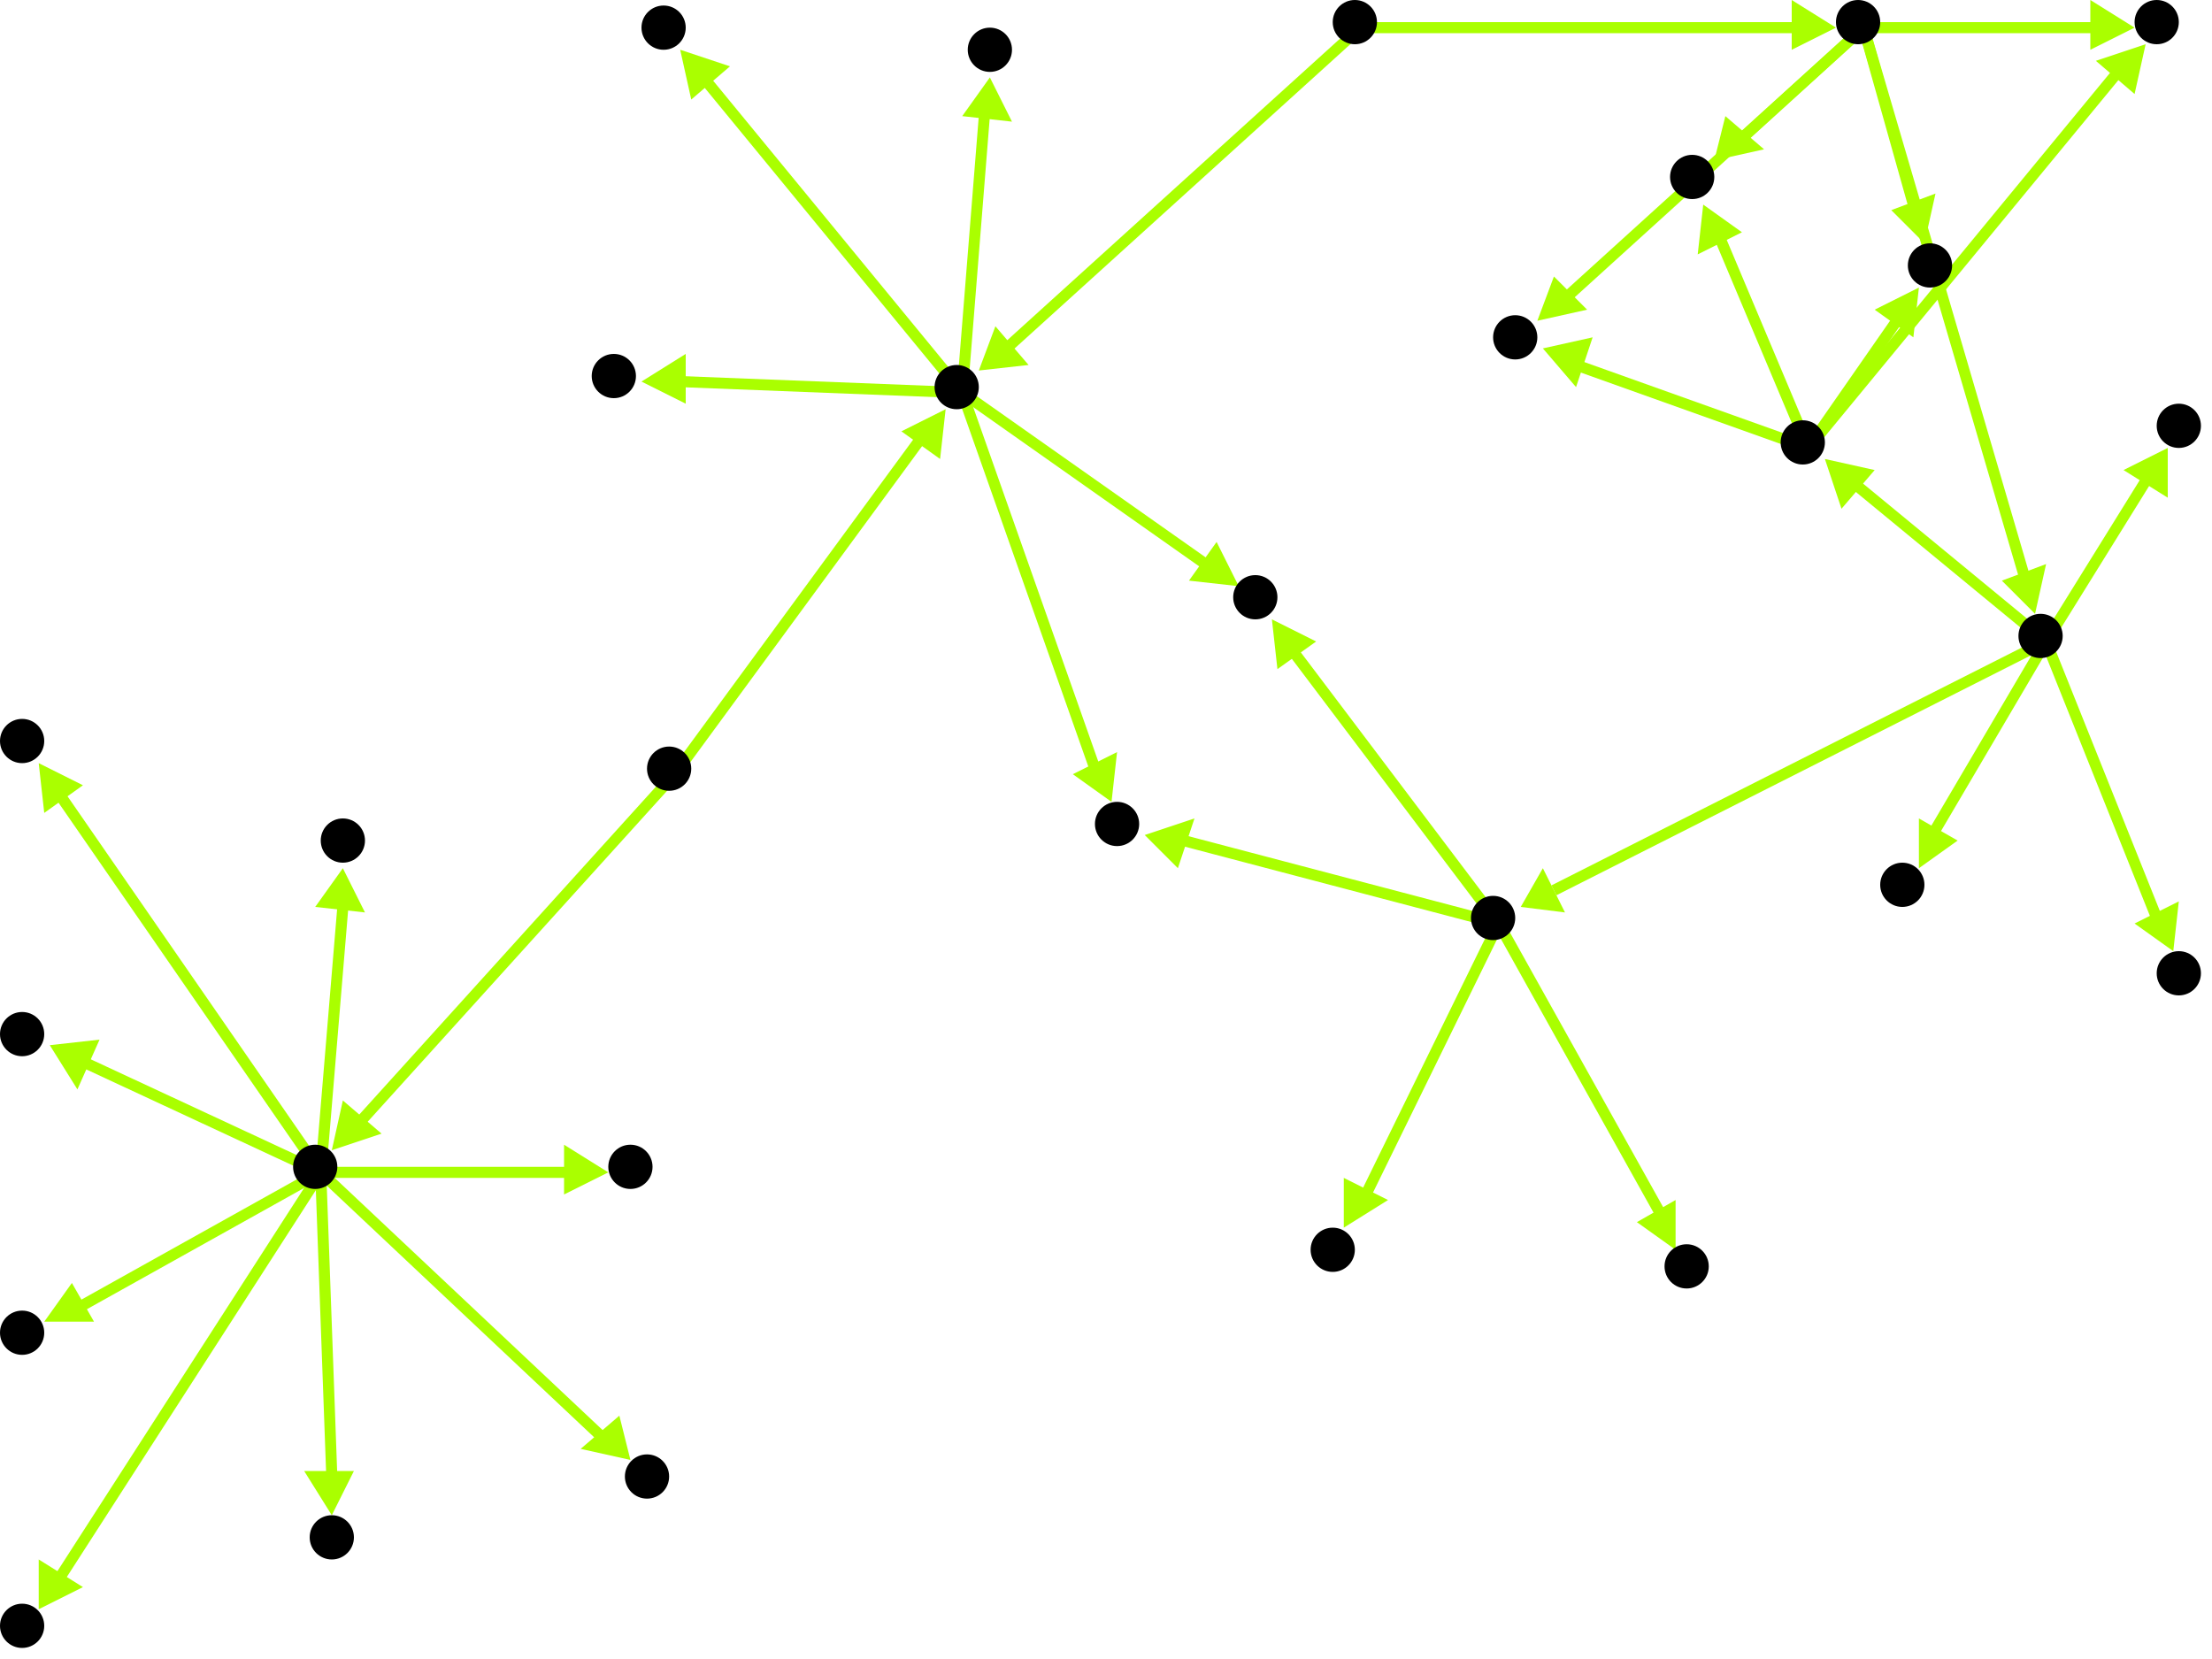 <?xml version="1.0" encoding="utf-8"?>
<!-- Created with Hypercube (http://tumic.wz.cz/hypercube) -->

<svg width="400" height="300" viewBox="0 0 400 300" xmlns="http://www.w3.org/2000/svg" baseProfile="tiny">

<g font-family="Helvetica" font-weight="normal">

<g>
	<polygon points="224,106 215,105 220,98" fill="#aaff00"/>
	<line x1="174" y1="71" x2="218" y2="102" stroke="#aaff00" stroke-width="2"/>
</g>
<g>
	<polygon points="201,145 194,140 202,136" fill="#aaff00"/>
	<line x1="174" y1="71" x2="198" y2="139" stroke="#aaff00" stroke-width="2"/>
</g>
<g>
	<polygon points="123,9 132,12 125,18" fill="#aaff00"/>
	<line x1="174" y1="71" x2="128" y2="15" stroke="#aaff00" stroke-width="2"/>
</g>
<g>
	<polygon points="116,69 124,64 124,73" fill="#aaff00"/>
	<line x1="174" y1="71" x2="123" y2="69" stroke="#aaff00" stroke-width="2"/>
</g>
<g>
	<polygon points="179,14 183,22 174,21" fill="#aaff00"/>
	<line x1="174" y1="71" x2="178" y2="21" stroke="#aaff00" stroke-width="2"/>
</g>
<g>
	<polygon points="230,112 238,116 231,121" fill="#aaff00"/>
	<line x1="271" y1="167" x2="234" y2="118" stroke="#aaff00" stroke-width="2"/>
</g>
<g>
	<polygon points="207,151 216,148 213,157" fill="#aaff00"/>
	<line x1="271" y1="167" x2="214" y2="152" stroke="#aaff00" stroke-width="2"/>
</g>
<g>
	<polygon points="303,226 296,221 303,217" fill="#aaff00"/>
	<line x1="271" y1="167" x2="300" y2="219" stroke="#aaff00" stroke-width="2"/>
</g>
<g>
	<polygon points="243,222 243,213 251,217" fill="#aaff00"/>
	<line x1="271" y1="167" x2="247" y2="216" stroke="#aaff00" stroke-width="2"/>
</g>
<g>
	<polygon points="347,157 347,148 354,152" fill="#aaff00"/>
	<line x1="370" y1="116" x2="350" y2="150" stroke="#aaff00" stroke-width="2"/>
</g>
<g>
	<polygon points="392,81 392,90 384,85" fill="#aaff00"/>
	<line x1="370" y1="116" x2="388" y2="87" stroke="#aaff00" stroke-width="2"/>
</g>
<g>
	<polygon points="393,172 386,167 394,163" fill="#aaff00"/>
	<line x1="370" y1="116" x2="390" y2="166" stroke="#aaff00" stroke-width="2"/>
</g>
<g>
	<polygon points="275,164 279,157 283,165" fill="#aaff00"/>
	<line x1="370" y1="116" x2="281" y2="161" stroke="#aaff00" stroke-width="2"/>
</g>
<g>
	<polygon points="330,83 339,85 333,92" fill="#aaff00"/>
	<line x1="370" y1="116" x2="336" y2="88" stroke="#aaff00" stroke-width="2"/>
</g>
<g>
	<polygon points="279,63 288,61 285,70" fill="#aaff00"/>
	<line x1="327" y1="81" x2="285" y2="66" stroke="#aaff00" stroke-width="2"/>
</g>
<g>
	<polygon points="347,52 346,61 339,56" fill="#aaff00"/>
	<line x1="327" y1="81" x2="343" y2="58" stroke="#aaff00" stroke-width="2"/>
</g>
<g>
	<polygon points="308,37 315,42 307,46" fill="#aaff00"/>
	<line x1="327" y1="81" x2="311" y2="43" stroke="#aaff00" stroke-width="2"/>
</g>
<g>
	<polygon points="388,8 386,17 379,11" fill="#aaff00"/>
	<line x1="327" y1="81" x2="383" y2="13" stroke="#aaff00" stroke-width="2"/>
</g>
<g>
	<polygon points="278,58 281,50 287,56" fill="#aaff00"/>
	<line x1="337" y1="5" x2="283" y2="54" stroke="#aaff00" stroke-width="2"/>
</g>
<g>
	<polygon points="348,44 342,38 350,35" fill="#aaff00"/>
	<line x1="337" y1="5" x2="346" y2="37" stroke="#aaff00" stroke-width="2"/>
</g>
<g>
	<polygon points="310,29 312,21 319,27" fill="#aaff00"/>
	<line x1="337" y1="5" x2="315" y2="25" stroke="#aaff00" stroke-width="2"/>
</g>
<g>
	<polygon points="386,5 378,9 378,0" fill="#aaff00"/>
	<line x1="337" y1="5" x2="379" y2="5" stroke="#aaff00" stroke-width="2"/>
</g>
<g>
	<polygon points="368,111 362,105 370,102" fill="#aaff00"/>
	<line x1="337" y1="5" x2="366" y2="104" stroke="#aaff00" stroke-width="2"/>
</g>
<g>
	<polygon points="177,67 180,59 186,66" fill="#aaff00"/>
	<line x1="246" y1="5" x2="182" y2="63" stroke="#aaff00" stroke-width="2"/>
</g>
<g>
	<polygon points="332,5 324,9 324,0" fill="#aaff00"/>
	<line x1="246" y1="5" x2="325" y2="5" stroke="#aaff00" stroke-width="2"/>
</g>
<g>
	<polygon points="171,74 170,83 163,78" fill="#aaff00"/>
	<line x1="122" y1="140" x2="166" y2="80" stroke="#aaff00" stroke-width="2"/>
</g>
<g>
	<polygon points="60,208 62,199 69,205" fill="#aaff00"/>
	<line x1="122" y1="140" x2="65" y2="203" stroke="#aaff00" stroke-width="2"/>
</g>
<g>
	<polygon points="110,212 102,216 102,207" fill="#aaff00"/>
	<line x1="58" y1="212" x2="103" y2="212" stroke="#aaff00" stroke-width="2"/>
</g>
<g>
	<polygon points="8,239 13,232 17,239" fill="#aaff00"/>
	<line x1="58" y1="212" x2="15" y2="236" stroke="#aaff00" stroke-width="2"/>
</g>
<g>
	<polygon points="9,189 18,188 14,197" fill="#aaff00"/>
	<line x1="58" y1="212" x2="15" y2="192" stroke="#aaff00" stroke-width="2"/>
</g>
<g>
	<polygon points="60,274 55,266 64,266" fill="#aaff00"/>
	<line x1="58" y1="212" x2="60" y2="267" stroke="#aaff00" stroke-width="2"/>
</g>
<g>
	<polygon points="7,291 7,282 15,287" fill="#aaff00"/>
	<line x1="58" y1="212" x2="11" y2="285" stroke="#aaff00" stroke-width="2"/>
</g>
<g>
	<polygon points="114,264 105,262 112,256" fill="#aaff00"/>
	<line x1="58" y1="212" x2="109" y2="260" stroke="#aaff00" stroke-width="2"/>
</g>
<g>
	<polygon points="62,157 66,165 57,164" fill="#aaff00"/>
	<line x1="58" y1="212" x2="62" y2="164" stroke="#aaff00" stroke-width="2"/>
</g>
<g>
	<polygon points="7,138 15,142 8,147" fill="#aaff00"/>
	<line x1="58" y1="212" x2="11" y2="144" stroke="#aaff00" stroke-width="2"/>
</g>

<g fill="#000000">
	<circle cx="173" cy="70" r="4"/>
</g>
<g fill="#000000">
	<circle cx="227" cy="108" r="4"/>
</g>
<g fill="#000000">
	<circle cx="202" cy="149" r="4"/>
</g>
<g fill="#000000">
	<circle cx="120" cy="5" r="4"/>
</g>
<g fill="#000000">
	<circle cx="111" cy="68" r="4"/>
</g>
<g fill="#000000">
	<circle cx="179" cy="9" r="4"/>
</g>
<g fill="#000000">
	<circle cx="57" cy="211" r="4"/>
</g>
<g fill="#000000">
	<circle cx="114" cy="211" r="4"/>
</g>
<g fill="#000000">
	<circle cx="4" cy="241" r="4"/>
</g>
<g fill="#000000">
	<circle cx="4" cy="187" r="4"/>
</g>
<g fill="#000000">
	<circle cx="60" cy="278" r="4"/>
</g>
<g fill="#000000">
	<circle cx="4" cy="294" r="4"/>
</g>
<g fill="#000000">
	<circle cx="117" cy="267" r="4"/>
</g>
<g fill="#000000">
	<circle cx="62" cy="152" r="4"/>
</g>
<g fill="#000000">
	<circle cx="4" cy="134" r="4"/>
</g>
<g fill="#000000">
	<circle cx="336" cy="4" r="4"/>
</g>
<g fill="#000000">
	<circle cx="274" cy="61" r="4"/>
</g>
<g fill="#000000">
	<circle cx="349" cy="48" r="4"/>
</g>
<g fill="#000000">
	<circle cx="306" cy="32" r="4"/>
</g>
<g fill="#000000">
	<circle cx="390" cy="4" r="4"/>
</g>
<g fill="#000000">
	<circle cx="369" cy="115" r="4"/>
</g>
<g fill="#000000">
	<circle cx="344" cy="160" r="4"/>
</g>
<g fill="#000000">
	<circle cx="394" cy="77" r="4"/>
</g>
<g fill="#000000">
	<circle cx="394" cy="176" r="4"/>
</g>
<g fill="#000000">
	<circle cx="270" cy="166" r="4"/>
</g>
<g fill="#000000">
	<circle cx="326" cy="80" r="4"/>
</g>
<g fill="#000000">
	<circle cx="305" cy="229" r="4"/>
</g>
<g fill="#000000">
	<circle cx="241" cy="226" r="4"/>
</g>
<g fill="#000000">
	<circle cx="245" cy="4" r="4"/>
</g>
<g fill="#000000">
	<circle cx="121" cy="139" r="4"/>
</g>

</g>

</svg>
